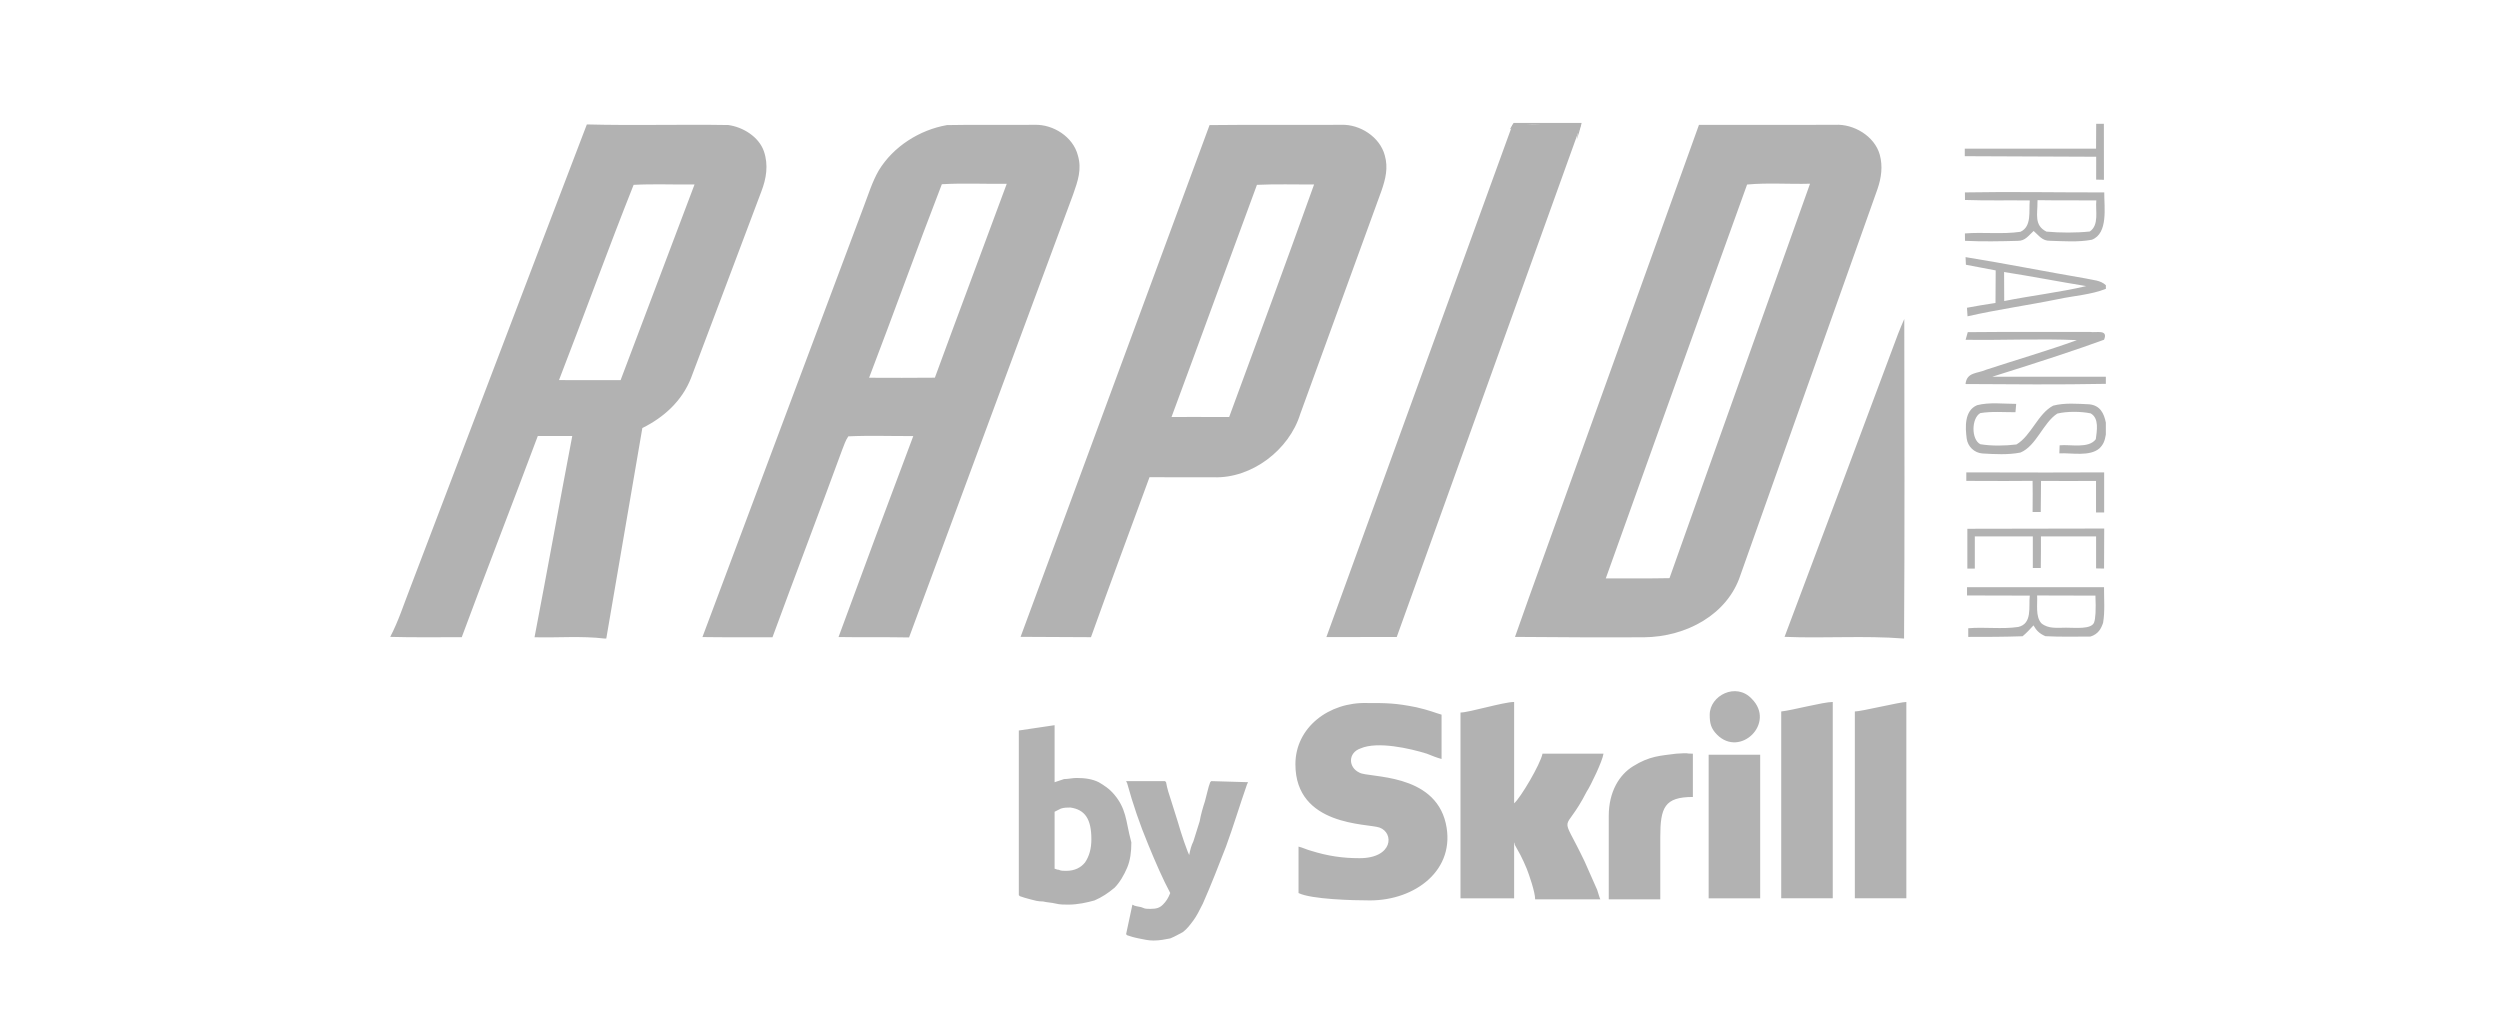 <svg width="80" height="33" viewBox="0 0 80 33" fill="none" xmlns="http://www.w3.org/2000/svg">
<path fill-rule="evenodd" clip-rule="evenodd" d="M48.435 3.933H50.612L50.592 4.014C50.554 4.167 50.509 4.317 50.456 4.465L50.51 4.13C50.284 4.049 50.041 4.045 49.805 4.029C49.283 4.013 48.818 3.912 48.318 4.135L48.432 3.939L48.435 3.933Z" fill="#B2B2B2"/>
<path d="M18.78 3.982C20.286 4.021 21.797 3.976 23.304 4.001C23.771 4.063 24.284 4.375 24.445 4.842C24.594 5.279 24.524 5.712 24.361 6.133C23.61 8.119 22.866 10.111 22.113 12.096C21.827 12.827 21.247 13.355 20.555 13.697C20.169 15.941 19.783 18.188 19.401 20.433H19.343C18.605 20.345 17.848 20.412 17.105 20.392C17.515 18.248 17.903 16.098 18.312 13.953C17.945 13.95 17.577 13.95 17.209 13.953C16.406 16.102 15.572 18.24 14.776 20.39C14.014 20.388 13.249 20.402 12.487 20.38C12.754 19.87 12.923 19.331 13.132 18.797C15.018 13.859 16.889 8.917 18.779 3.982H18.78ZM20.276 5.915C19.456 7.976 18.69 10.093 17.888 12.163C18.545 12.165 19.202 12.165 19.859 12.165C20.649 10.077 21.434 7.99 22.225 5.904C21.577 5.911 20.925 5.881 20.276 5.915ZM30.302 4.003C31.237 3.984 32.174 4.003 33.109 3.994C33.702 3.975 34.34 4.378 34.492 4.974C34.624 5.418 34.488 5.8 34.343 6.214C32.586 10.939 30.843 15.671 29.09 20.398C28.338 20.383 27.587 20.399 26.833 20.385C27.621 18.238 28.419 16.094 29.225 13.954C28.533 13.958 27.836 13.931 27.146 13.963C27.056 14.091 27.007 14.252 26.949 14.396C26.215 16.4 25.453 18.391 24.719 20.393C23.971 20.388 23.224 20.398 22.478 20.386C24.194 15.796 25.917 11.208 27.636 6.62C27.785 6.231 27.912 5.813 28.121 5.453C28.587 4.686 29.428 4.156 30.302 4.003ZM30.139 5.895C29.345 7.946 28.598 10.032 27.811 12.088C28.513 12.092 29.213 12.092 29.916 12.086C30.674 10.015 31.454 7.951 32.216 5.881C31.526 5.891 30.828 5.855 30.139 5.895V5.895ZM38.706 4.003C40.11 3.986 41.517 4.003 42.922 3.994C43.515 3.972 44.155 4.379 44.313 4.972C44.427 5.368 44.337 5.73 44.207 6.105C43.338 8.485 42.472 10.866 41.608 13.247C41.254 14.399 40.054 15.314 38.843 15.273C38.158 15.274 37.471 15.27 36.784 15.271C36.16 16.978 35.522 18.68 34.911 20.39C34.411 20.389 33.66 20.385 32.659 20.379C35.344 13.099 37.36 7.641 38.706 4.003ZM42.051 5.902C41.442 5.907 40.83 5.886 40.222 5.915C39.306 8.388 38.407 10.87 37.489 13.343C38.103 13.344 38.717 13.341 39.333 13.345C40.248 10.868 41.16 8.389 42.051 5.902H42.051ZM54.367 3.995C55.819 3.996 57.271 3.998 58.723 3.994C59.315 3.959 59.986 4.353 60.152 4.949C60.254 5.319 60.203 5.687 60.081 6.046C58.619 10.167 57.149 14.289 55.691 18.412C55.279 19.662 53.966 20.381 52.606 20.393C51.69 20.4 50.315 20.397 48.48 20.381C48.67 19.843 48.815 19.435 48.914 19.156C50.73 14.102 52.553 9.05 54.367 3.995ZM55.907 5.905C54.401 10.073 52.883 14.33 51.385 18.509C52.065 18.506 52.745 18.515 53.424 18.501C54.915 14.292 56.425 10.087 57.921 5.879C57.252 5.898 56.57 5.843 55.907 5.905Z" fill="#B2B2B2"/>
<path fill-rule="evenodd" clip-rule="evenodd" d="M67.324 3.961L67.326 5.754L67.077 5.748L67.078 5.016L62.873 4.998V4.758H67.074L67.078 3.961H67.324ZM48.399 3.994L50.591 3.989L44.696 20.383L42.444 20.387L48.399 3.994Z" fill="#B2B2B2"/>
<path d="M62.877 6.157C64.322 6.13 65.888 6.16 67.336 6.157C67.333 6.636 67.467 7.47 66.938 7.672C66.507 7.754 66.04 7.717 65.601 7.705C65.35 7.711 65.249 7.539 65.076 7.391C64.911 7.537 64.811 7.711 64.568 7.707C64.043 7.722 63.403 7.733 62.88 7.706L62.877 7.47C63.464 7.423 64.071 7.502 64.652 7.418C65.027 7.25 64.917 6.746 64.953 6.414C64.262 6.405 63.57 6.423 62.88 6.399L62.877 6.157ZM65.202 6.405L65.199 6.47C65.205 6.842 65.082 7.211 65.487 7.412C65.925 7.451 66.435 7.454 66.873 7.408C67.18 7.201 67.049 6.74 67.082 6.413C66.455 6.407 65.829 6.416 65.202 6.405ZM62.898 8.228C64.187 8.436 65.465 8.692 66.751 8.912C66.977 8.966 67.212 8.962 67.388 9.127V9.242C66.915 9.432 66.363 9.464 65.861 9.572C64.896 9.769 63.922 9.903 62.961 10.122C62.954 10.031 62.948 9.939 62.943 9.848C63.246 9.79 63.551 9.741 63.856 9.695C63.861 9.347 63.862 9 63.862 8.653C63.544 8.595 63.226 8.535 62.909 8.472L62.898 8.228ZM64.131 8.705L64.135 9.633C65.006 9.458 65.893 9.358 66.759 9.155C65.88 9.013 65.009 8.841 64.131 8.705Z" fill="#B2B2B2"/>
<path fill-rule="evenodd" clip-rule="evenodd" d="M60.937 10.208C60.941 13.615 60.952 17.025 60.93 20.433H60.924C59.656 20.334 58.376 20.432 57.106 20.379C58.323 17.152 59.529 13.918 60.737 10.687C60.8 10.525 60.867 10.367 60.937 10.208ZM62.968 10.629C64.272 10.615 65.575 10.627 66.877 10.621C67.07 10.657 67.474 10.523 67.33 10.871C66.546 11.16 65.354 11.555 63.754 12.055H67.387V12.283C65.893 12.311 64.393 12.299 62.897 12.289C62.937 11.903 63.27 11.959 63.554 11.832C64.521 11.515 65.504 11.23 66.462 10.884C65.277 10.832 64.087 10.891 62.9 10.873L62.968 10.629ZM64.518 12.924L64.495 13.191C64.124 13.193 63.735 13.158 63.37 13.219C63.083 13.382 63.075 14.063 63.37 14.215C63.737 14.275 64.157 14.267 64.526 14.223C64.999 13.944 65.211 13.238 65.701 12.981C66.067 12.884 66.487 12.921 66.862 12.938C67.201 12.976 67.326 13.219 67.387 13.523V13.906C67.353 14.113 67.307 14.223 67.182 14.348C66.869 14.618 66.286 14.487 65.899 14.507C65.902 14.421 65.905 14.336 65.908 14.25C66.252 14.215 66.839 14.364 67.066 14.054C67.098 13.791 67.18 13.384 66.901 13.228C66.59 13.163 66.145 13.16 65.834 13.234C65.38 13.526 65.162 14.273 64.653 14.482C64.26 14.559 63.833 14.534 63.436 14.511C63.311 14.501 63.194 14.449 63.103 14.363C63.012 14.277 62.953 14.163 62.935 14.039C62.886 13.671 62.857 13.139 63.267 12.966C63.662 12.864 64.111 12.924 64.518 12.924ZM62.922 15.116C64.893 15.122 66.363 15.122 67.333 15.116C67.331 15.543 67.331 15.971 67.333 16.399H67.073C67.074 16.064 67.075 15.725 67.073 15.389C66.487 15.393 65.899 15.393 65.313 15.389C65.312 15.611 65.309 15.942 65.304 16.384H65.043C65.047 15.936 65.047 15.604 65.043 15.387C64.571 15.393 63.864 15.393 62.922 15.388V15.116H62.922ZM62.955 16.921L67.335 16.913C67.333 17.198 67.331 17.625 67.33 18.194L67.075 18.189V17.164C66.291 17.166 65.703 17.166 65.31 17.164C65.311 17.501 65.31 17.838 65.305 18.176H65.05C65.052 17.843 65.05 17.497 65.05 17.164C64.431 17.165 63.813 17.165 63.194 17.164V18.195H62.955V16.921V16.921Z" fill="#B2B2B2"/>
<path d="M62.945 18.79C64.407 18.789 65.869 18.789 67.329 18.79C67.326 19.166 67.362 19.559 67.299 19.93C67.237 20.111 67.152 20.287 66.896 20.37C66.413 20.372 65.941 20.383 65.453 20.358C65.262 20.276 65.163 20.176 65.072 20.012C64.96 20.133 64.85 20.255 64.723 20.36C64.104 20.381 63.604 20.381 62.984 20.381V20.104C63.511 20.058 64.059 20.14 64.583 20.063C65.044 19.958 64.912 19.409 64.953 19.06C64.283 19.054 63.614 19.059 62.945 19.055V18.79ZM65.188 19.055C65.205 19.332 65.127 19.729 65.325 19.946C65.547 20.13 65.838 20.086 66.114 20.086C66.425 20.086 66.913 20.142 67.008 19.926C67.058 19.802 67.073 19.514 67.054 19.06C66.231 19.058 65.609 19.056 65.188 19.055Z" fill="#B2B2B2"/>
<path fill-rule="evenodd" clip-rule="evenodd" d="M34.924 26.854C34.924 26.212 34.722 25.908 34.252 25.841C34.15 25.841 34.05 25.841 33.948 25.875L33.747 25.976V27.8C33.78 27.8 33.814 27.833 33.881 27.833C33.949 27.867 34.016 27.867 34.117 27.867C34.386 27.867 34.588 27.766 34.722 27.597C34.857 27.395 34.924 27.158 34.924 26.854ZM36.001 26.077C36.069 26.313 36.102 26.584 36.203 26.956C36.203 27.259 36.169 27.529 36.069 27.766C35.968 28.002 35.833 28.239 35.665 28.408C35.463 28.577 35.261 28.712 35.026 28.813C34.79 28.88 34.487 28.948 34.184 28.948C34.05 28.948 33.915 28.948 33.78 28.914C33.645 28.88 33.511 28.88 33.377 28.847C33.208 28.847 33.107 28.814 32.973 28.779C32.838 28.746 32.737 28.712 32.636 28.678L32.602 28.644V23.376L33.747 23.206V25.031C33.847 24.997 33.949 24.963 34.05 24.93C34.184 24.93 34.319 24.895 34.453 24.895C34.722 24.895 34.958 24.93 35.16 25.031C35.328 25.131 35.496 25.233 35.665 25.436C35.833 25.638 35.934 25.841 36.001 26.078L36.001 26.077ZM38.761 24.996L39.938 25.03L39.905 25.098C39.669 25.773 39.467 26.449 39.232 27.09C38.996 27.698 38.76 28.306 38.492 28.914C38.39 29.117 38.289 29.32 38.188 29.454C38.087 29.59 37.987 29.725 37.852 29.827C37.717 29.894 37.617 29.961 37.448 30.029C37.28 30.062 37.112 30.097 36.91 30.097C36.742 30.097 36.607 30.062 36.438 30.029C36.27 29.996 36.17 29.961 36.069 29.928L36.035 29.894L36.237 28.948L36.304 28.982C36.405 29.015 36.506 29.015 36.573 29.049C36.641 29.084 36.708 29.084 36.809 29.084C37.011 29.084 37.112 29.049 37.213 28.948C37.314 28.847 37.381 28.746 37.448 28.577C37.213 28.138 36.977 27.597 36.742 27.023C36.476 26.385 36.252 25.73 36.069 25.064L36.035 24.996H37.28L37.314 25.03C37.347 25.233 37.415 25.436 37.482 25.638C37.549 25.841 37.617 26.077 37.684 26.28C37.751 26.516 37.818 26.719 37.886 26.922C37.953 27.09 37.987 27.226 38.054 27.36C38.087 27.192 38.121 27.057 38.189 26.922C38.256 26.719 38.323 26.482 38.39 26.28C38.424 26.077 38.492 25.841 38.559 25.638C38.626 25.401 38.66 25.199 38.727 25.03L38.761 24.996ZM41.453 24.456C41.453 23.274 42.529 22.463 43.741 22.497C44.38 22.497 44.649 22.497 45.322 22.632C45.76 22.733 45.895 22.801 46.13 22.869V24.287C45.995 24.253 45.827 24.186 45.659 24.118C45.12 23.949 44.077 23.713 43.539 23.949C43.135 24.084 43.135 24.557 43.505 24.726C43.808 24.895 45.894 24.726 46.265 26.347C46.601 27.834 45.289 28.813 43.842 28.813C43.303 28.813 41.957 28.779 41.553 28.577V27.091C41.688 27.124 41.823 27.192 41.957 27.226C42.496 27.394 42.967 27.462 43.505 27.462C44.582 27.462 44.616 26.651 44.145 26.482C43.774 26.347 41.453 26.449 41.453 24.456H41.453ZM46.736 22.801C47.005 22.801 48.115 22.463 48.452 22.463V25.706C48.654 25.537 49.293 24.456 49.36 24.118H51.312C51.278 24.355 50.908 25.131 50.773 25.334C50.033 26.787 49.899 25.875 50.706 27.563L51.11 28.476C51.144 28.577 51.178 28.712 51.211 28.779H49.125C49.125 28.543 48.923 27.969 48.856 27.8C48.788 27.631 48.721 27.496 48.654 27.36L48.486 27.057C48.452 26.989 48.486 27.023 48.452 26.956V28.746H46.736V22.801ZM56.999 22.767C57.335 22.733 58.345 22.463 58.648 22.463V28.745H56.999V22.767ZM59.355 22.767C59.557 22.767 60.802 22.463 61.003 22.463V28.745H59.355V22.767ZM51.48 26.111C51.48 25.334 51.817 24.794 52.254 24.523C52.793 24.186 53.129 24.186 53.634 24.118C54.139 24.084 53.869 24.118 54.172 24.118V25.503C53.264 25.503 53.129 25.841 53.129 26.787V28.779H51.48V26.111ZM54.677 28.745V24.151H56.326V28.746H54.677V28.745ZM54.711 22.869C54.711 22.26 55.552 21.821 56.057 22.362C56.831 23.139 55.687 24.254 54.946 23.51C54.745 23.307 54.711 23.139 54.711 22.869Z" fill="#B2B2B2"/>
</svg>
